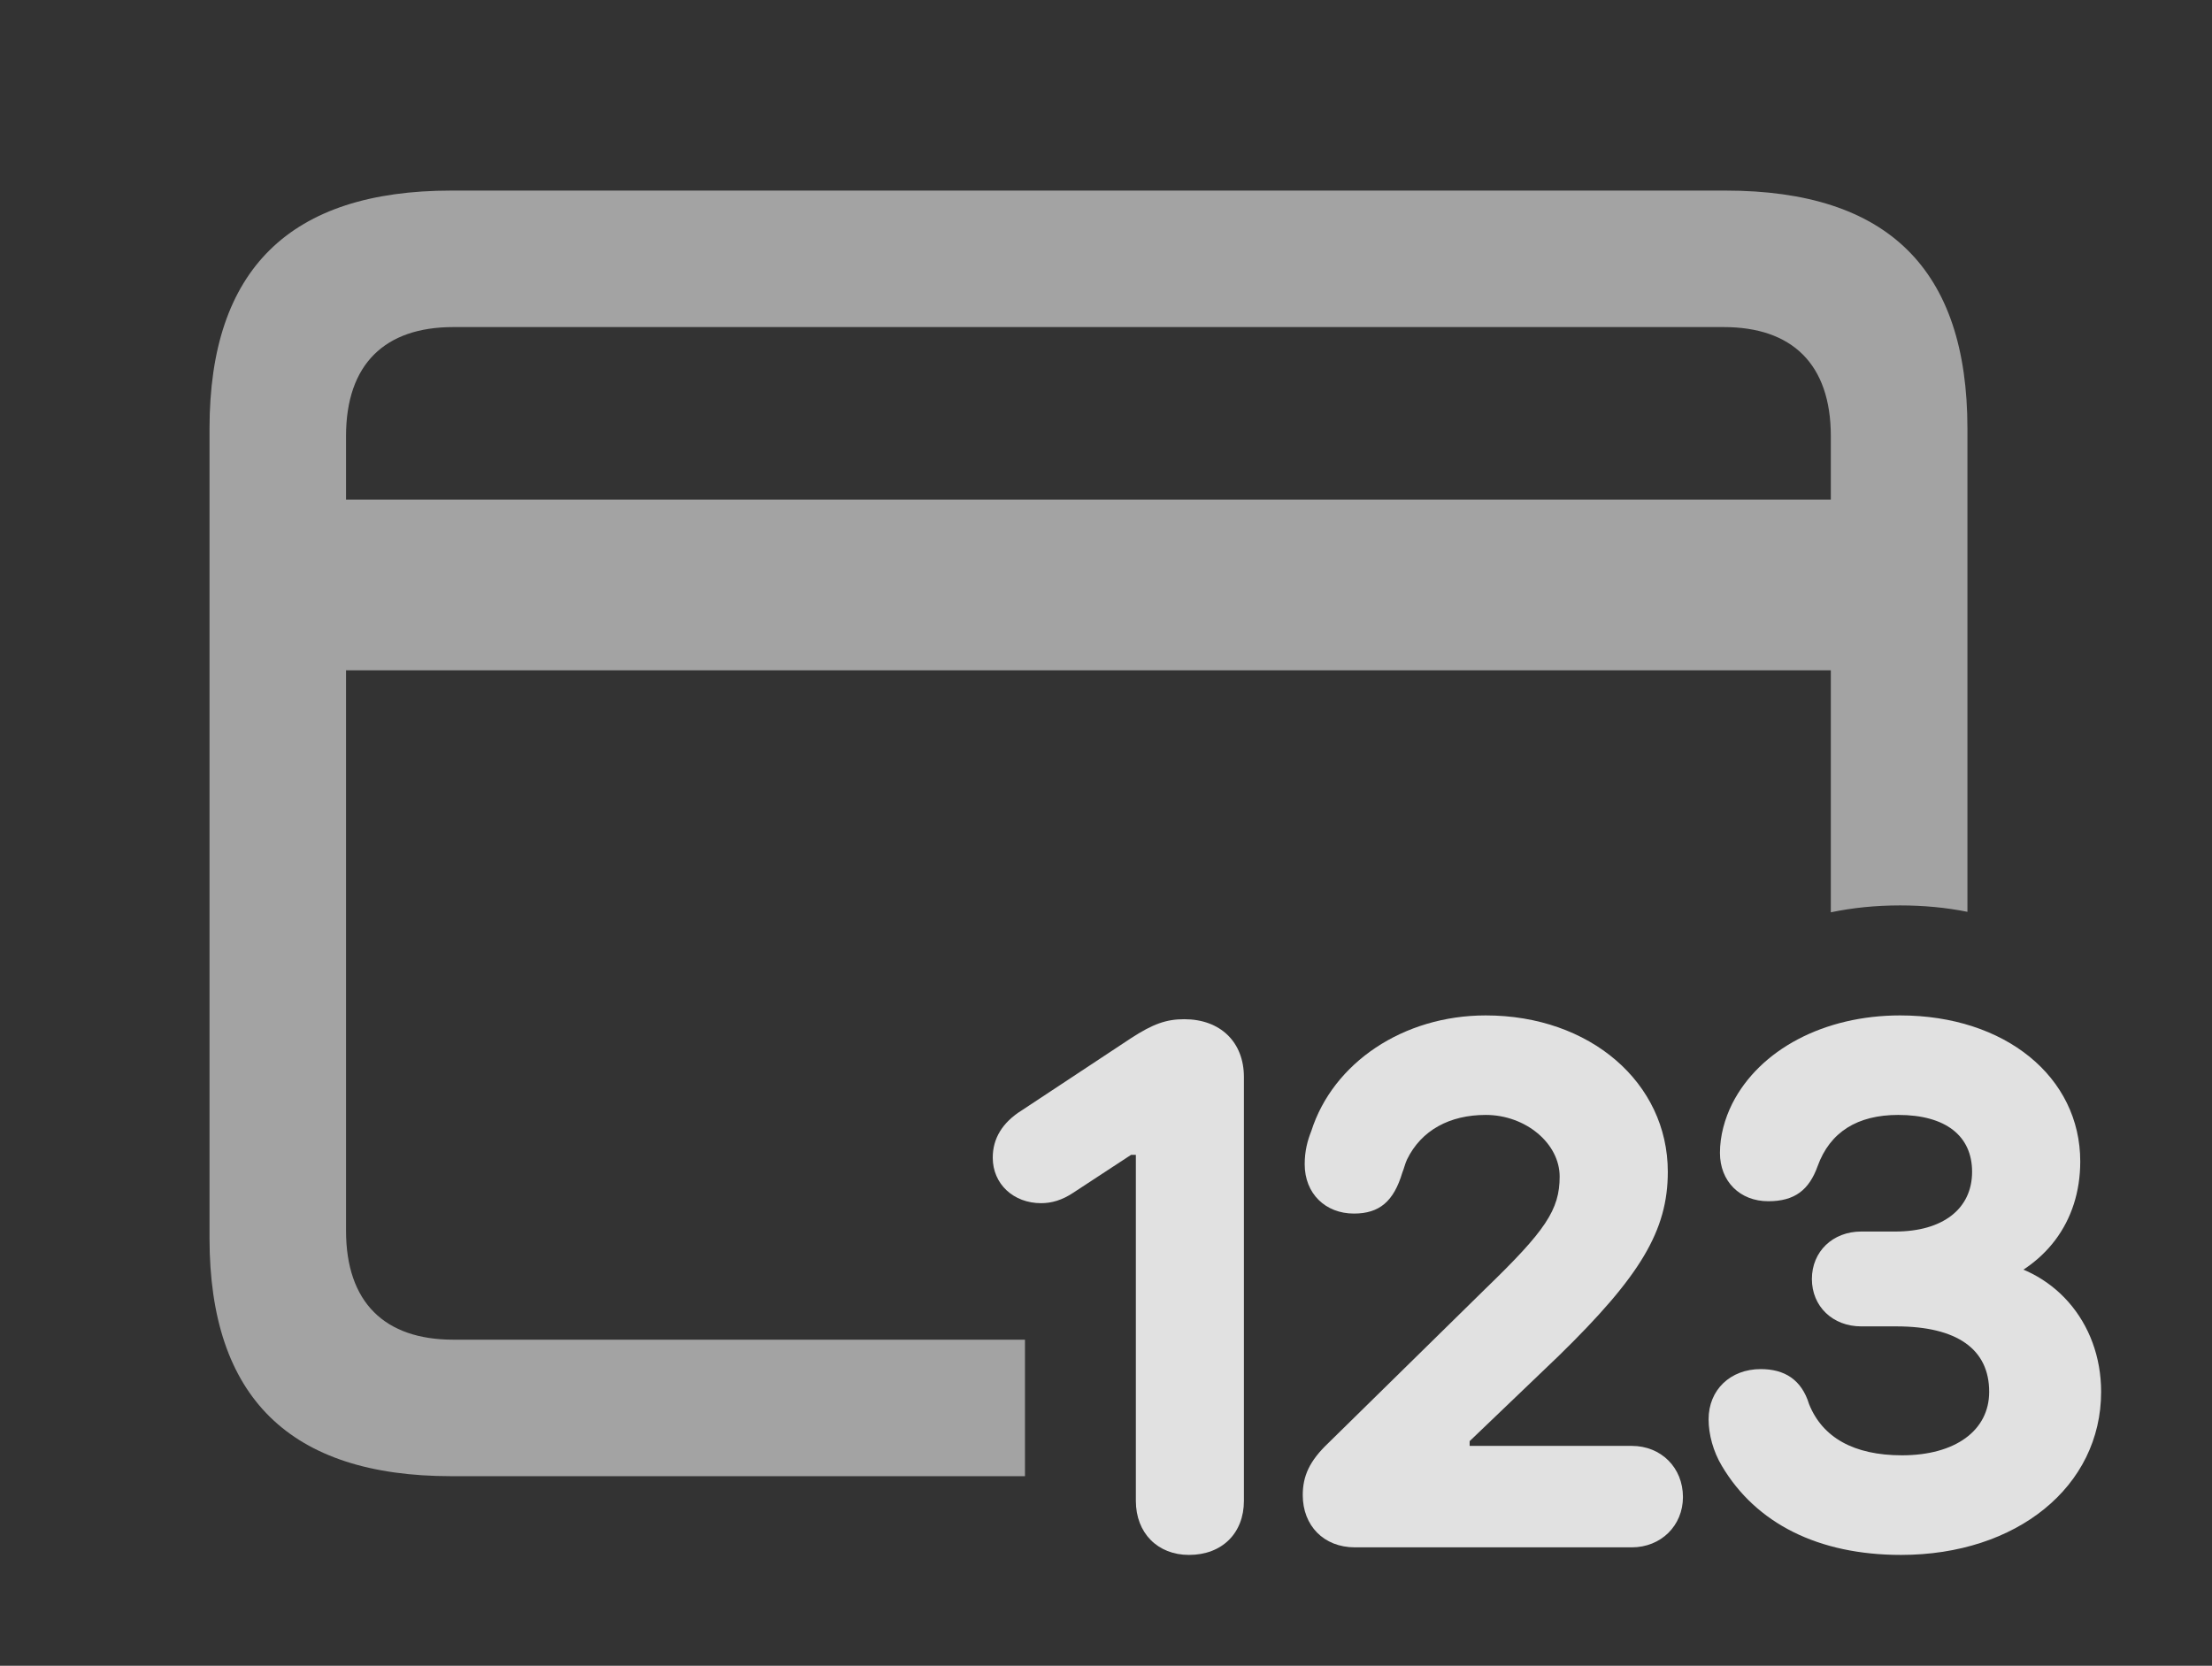 <?xml version="1.0" encoding="UTF-8"?>
<!--Generator: Apple Native CoreSVG 232.5-->
<!DOCTYPE svg
PUBLIC "-//W3C//DTD SVG 1.1//EN"
       "http://www.w3.org/Graphics/SVG/1.1/DTD/svg11.dtd">
<svg version="1.1" xmlns="http://www.w3.org/2000/svg" xmlns:xlink="http://www.w3.org/1999/xlink" width="22.783" height="17.158">
 <rect width="100%" height="100%" fill="#333333" stroke="none"/>
 <g>
  <rect height="17.158" opacity="0" width="22.783" x="0" y="0"/>
  <path d="M20.264 4.414L20.264 9.392C20.045 9.348 19.813 9.326 19.57 9.326C19.32 9.326 19.082 9.35 18.857 9.397L18.857 6.904L3.564 6.904L3.564 12.676C3.564 13.418 3.965 13.799 4.668 13.799L10.557 13.799L10.557 15.205L4.648 15.205C2.988 15.205 2.158 14.395 2.158 12.754L2.158 4.414C2.158 2.773 2.988 1.963 4.648 1.963L17.773 1.963C19.443 1.963 20.264 2.773 20.264 4.414ZM4.668 3.369C3.965 3.369 3.564 3.75 3.564 4.492L3.564 5.146L18.857 5.146L18.857 4.492C18.857 3.75 18.457 3.369 17.754 3.369Z" fill="#ffffff" fill-opacity="0.55"/>
  <path d="M19.58 16.016C20.771 16.016 21.641 15.312 21.641 14.336C21.641 13.613 21.143 13.047 20.449 12.979L20.449 13.262C21.064 13.066 21.426 12.588 21.426 11.963C21.426 11.094 20.654 10.459 19.57 10.459C18.789 10.459 18.125 10.81 17.842 11.367C17.764 11.523 17.715 11.699 17.715 11.875C17.715 12.168 17.92 12.373 18.213 12.373C18.486 12.373 18.633 12.256 18.721 12.012C18.848 11.66 19.131 11.484 19.551 11.484C20.039 11.484 20.312 11.699 20.312 12.07C20.312 12.451 20.01 12.685 19.521 12.685L19.17 12.685C18.877 12.685 18.662 12.891 18.662 13.174C18.662 13.457 18.877 13.662 19.17 13.662L19.531 13.662C20.156 13.662 20.488 13.896 20.488 14.336C20.488 14.736 20.137 14.99 19.59 14.99C19.092 14.99 18.77 14.805 18.633 14.463C18.555 14.209 18.379 14.102 18.135 14.102C17.822 14.102 17.598 14.316 17.598 14.619C17.598 14.775 17.646 14.951 17.734 15.098C18.086 15.693 18.73 16.016 19.58 16.016Z" fill="#ffffff" fill-opacity="0.85"/>
  <path d="M13.955 15.938L16.807 15.938C17.109 15.938 17.334 15.713 17.334 15.42C17.334 15.117 17.109 14.893 16.807 14.893L15.137 14.893L15.137 14.844L16.055 13.965C16.895 13.145 17.178 12.676 17.178 12.07C17.178 11.152 16.377 10.459 15.303 10.459C14.453 10.459 13.73 10.947 13.506 11.65C13.467 11.748 13.438 11.855 13.438 11.992C13.438 12.295 13.652 12.5 13.945 12.5C14.209 12.5 14.355 12.373 14.443 12.08C14.463 12.031 14.473 11.982 14.492 11.943C14.639 11.641 14.932 11.484 15.303 11.484C15.713 11.484 16.064 11.777 16.064 12.119C16.064 12.461 15.918 12.676 15.303 13.271L13.682 14.863C13.486 15.049 13.418 15.205 13.418 15.4C13.418 15.713 13.633 15.938 13.955 15.938Z" fill="#ffffff" fill-opacity="0.85"/>
  <path d="M12.246 16.016C12.588 16.016 12.812 15.791 12.812 15.459L12.812 11.094C12.812 10.732 12.568 10.498 12.197 10.498C12.012 10.498 11.875 10.547 11.65 10.693L10.527 11.435C10.322 11.562 10.225 11.729 10.225 11.924C10.225 12.197 10.44 12.393 10.723 12.393C10.83 12.393 10.938 12.363 11.055 12.285L11.65 11.895L11.699 11.895L11.699 15.459C11.699 15.791 11.924 16.016 12.246 16.016Z" fill="#ffffff" fill-opacity="0.85"/>
 </g>
</svg>
